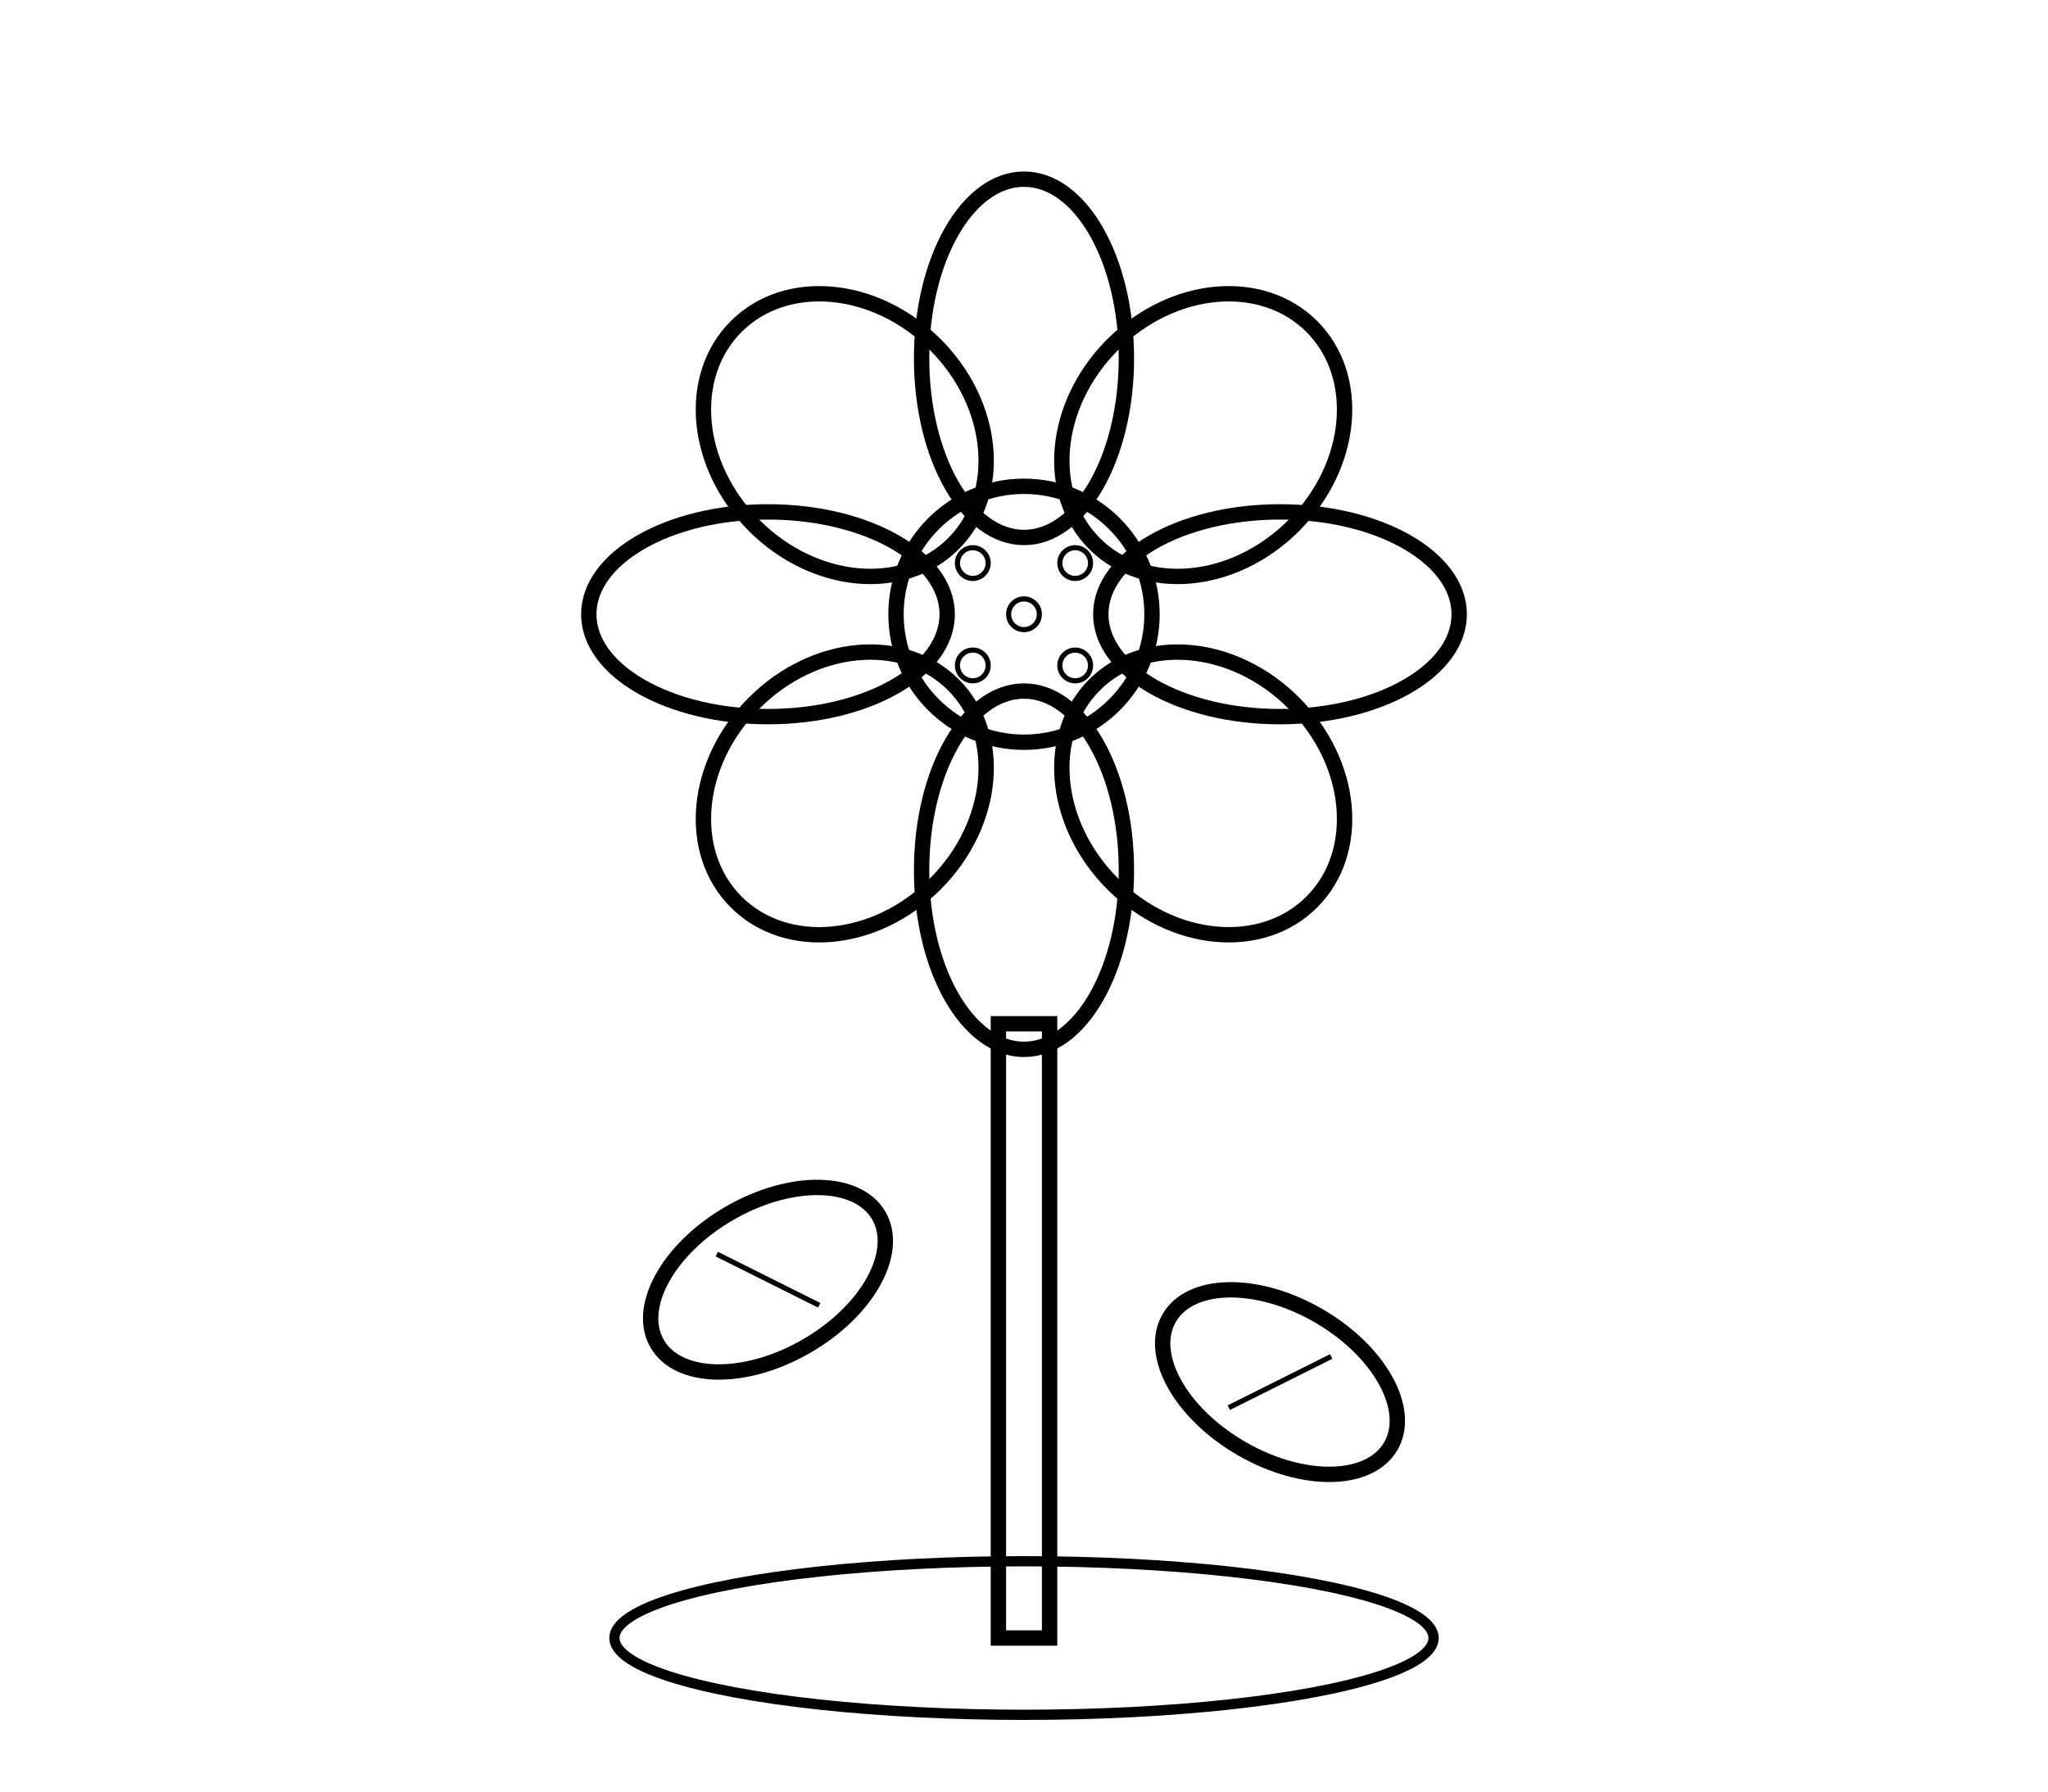 <?xml version="1.0" encoding="UTF-8"?>
<svg width="400" height="350" viewBox="0 0 400 350" xmlns="http://www.w3.org/2000/svg">
  <!-- Flower stem -->
  <rect x="195" y="200" width="10" height="120" fill="none" stroke="#000" stroke-width="3"/>
  
  <!-- Flower center -->
  <circle cx="200" cy="120" r="25" fill="none" stroke="#000" stroke-width="3"/>
  
  <!-- Flower petals -->
  <ellipse cx="200" cy="70" rx="20" ry="35" fill="none" stroke="#000" stroke-width="3"/>
  <ellipse cx="200" cy="170" rx="20" ry="35" fill="none" stroke="#000" stroke-width="3"/>
  <ellipse cx="150" cy="120" rx="35" ry="20" fill="none" stroke="#000" stroke-width="3"/>
  <ellipse cx="250" cy="120" rx="35" ry="20" fill="none" stroke="#000" stroke-width="3"/>
  
  <!-- Diagonal petals -->
  <ellipse cx="165" cy="85" rx="25" ry="30" fill="none" stroke="#000" stroke-width="3" transform="rotate(-45 165 85)"/>
  <ellipse cx="235" cy="85" rx="25" ry="30" fill="none" stroke="#000" stroke-width="3" transform="rotate(45 235 85)"/>
  <ellipse cx="165" cy="155" rx="25" ry="30" fill="none" stroke="#000" stroke-width="3" transform="rotate(45 165 155)"/>
  <ellipse cx="235" cy="155" rx="25" ry="30" fill="none" stroke="#000" stroke-width="3" transform="rotate(-45 235 155)"/>
  
  <!-- Flower center details -->
  <circle cx="190" cy="110" r="3" fill="none" stroke="#000" stroke-width="1"/>
  <circle cx="210" cy="110" r="3" fill="none" stroke="#000" stroke-width="1"/>
  <circle cx="190" cy="130" r="3" fill="none" stroke="#000" stroke-width="1"/>
  <circle cx="210" cy="130" r="3" fill="none" stroke="#000" stroke-width="1"/>
  <circle cx="200" cy="120" r="3" fill="none" stroke="#000" stroke-width="1"/>
  
  <!-- Leaves -->
  <ellipse cx="150" cy="250" rx="25" ry="15" fill="none" stroke="#000" stroke-width="3" transform="rotate(-30 150 250)"/>
  <ellipse cx="250" cy="270" rx="25" ry="15" fill="none" stroke="#000" stroke-width="3" transform="rotate(30 250 270)"/>
  
  <!-- Leaf veins -->
  <line x1="140" y1="245" x2="160" y2="255" stroke="#000" stroke-width="1"/>
  <line x1="240" y1="275" x2="260" y2="265" stroke="#000" stroke-width="1"/>
  
  <!-- Ground -->
  <ellipse cx="200" cy="320" rx="80" ry="15" fill="none" stroke="#000" stroke-width="2"/>
</svg> 